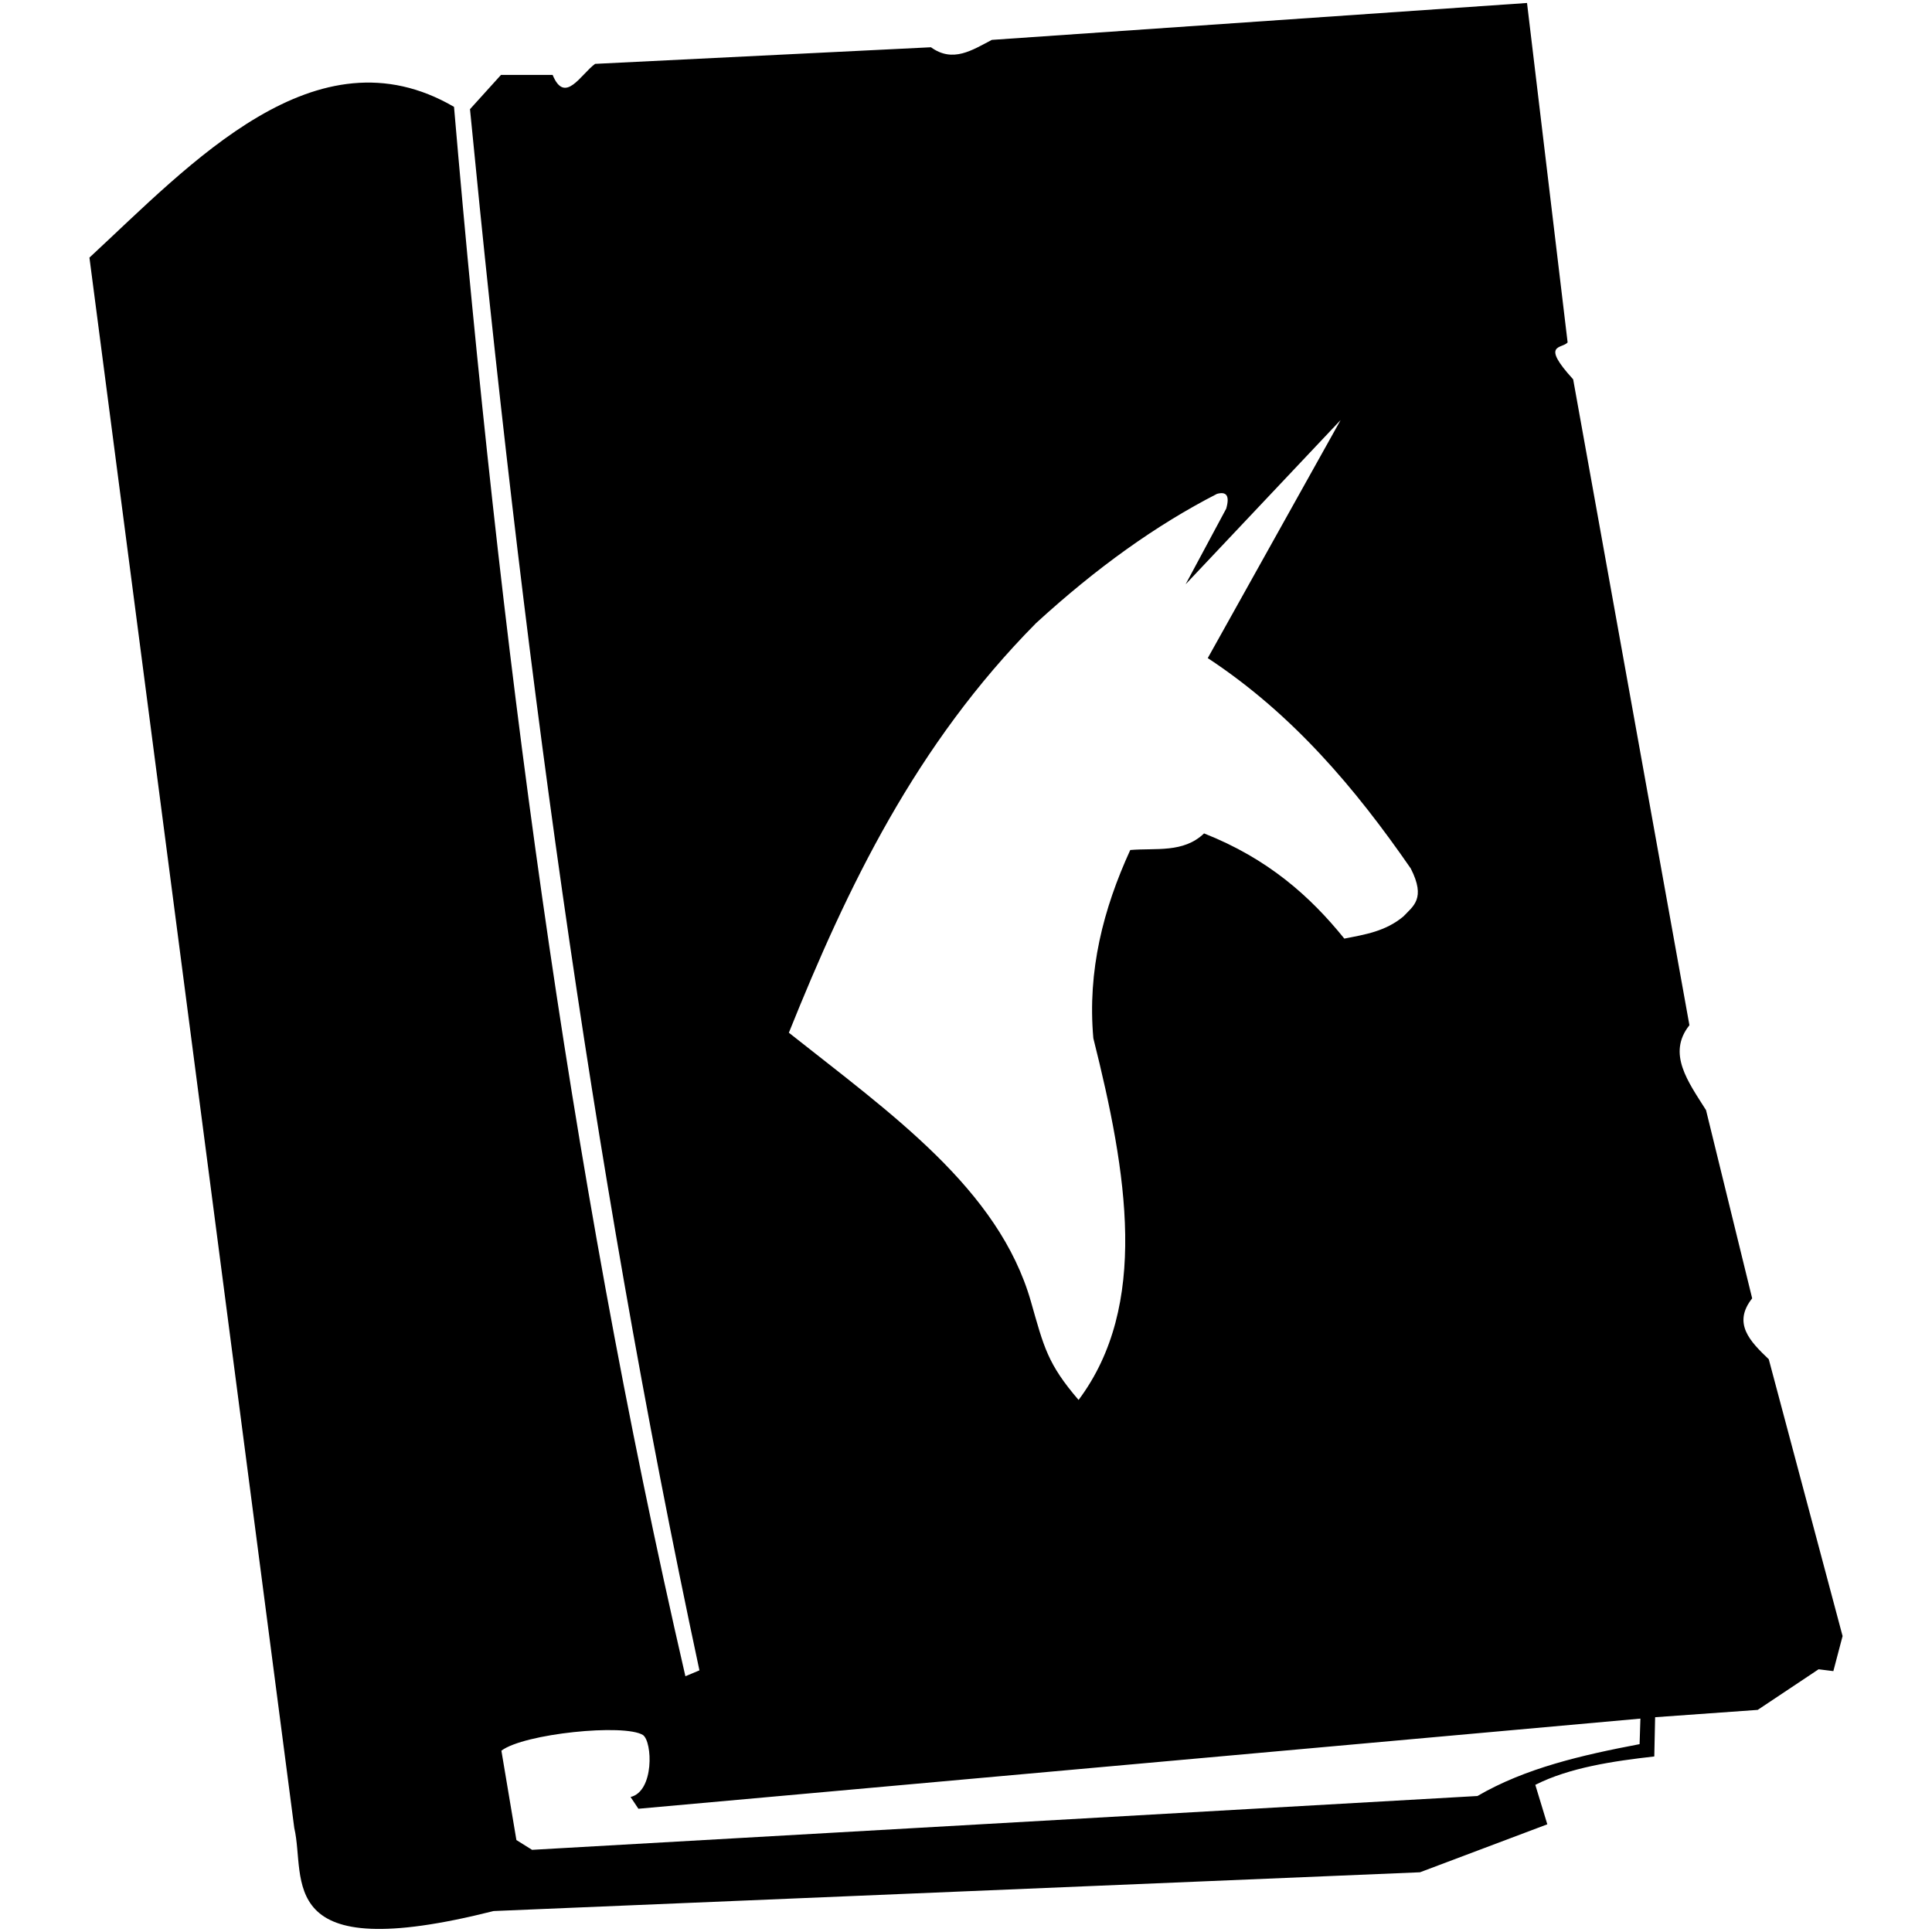 <svg xmlns="http://www.w3.org/2000/svg" version="1.1" xmlns:xlink="http://www.w3.org/1999/xlink" xmlns:svgjs="http://svgjs.dev/svgjs" width="500" height="500"><svg width="500" height="500" version="1.1" viewBox="0 0 132.29 132.29" xml:space="preserve" xmlns="http://www.w3.org/2000/svg"><g><path d="m104.56 0.204-36.645 2.527c-1.342 0.697-2.665 1.595-4.17 0.505l-22.998 1.137c-0.996 0.737-2.065 2.803-2.906 0.758h-3.538l-2.121 2.344c3.49 35.884 8.164 71.648 15.71 106.9l-0.961 0.402c-8.147-35.283-12.737-71.233-15.843-107.46-9.452-5.509-18.021 3.898-24.964 10.322l14.026 107.53c0.82 3.488-1.493 9.508 13.647 5.686l63.433-2.654 8.719-3.285-0.822-2.702c2.338-1.183 5.342-1.628 8.147-1.944l0.057-2.687 7.023-0.502 4.17-2.78 1.011 0.126 0.632-2.401-5.054-18.954c-1.28-1.221-2.495-2.454-1.137-4.17l-3.159-12.889c-1.224-1.938-2.683-3.875-1.137-5.813l-7.961-44.226c-2.263-2.477-0.765-2.076-0.379-2.527zm-12.763 28.557-9.098 16.301c5.809 3.822 10.1 8.909 13.9 14.405 1.059 2.077 0.152 2.582-0.505 3.286-1.228 1.026-2.643 1.24-4.044 1.516-2.343-2.906-5.245-5.483-9.604-7.203-1.417 1.36-3.307 0.987-5.054 1.137-1.845 4.032-2.94 8.262-2.527 12.889 2.328 9.283 3.824 18.297-1.011 24.767-2.132-2.481-2.375-3.625-3.262-6.733-2.207-7.729-9.63-12.904-16.576-18.413 4.016-9.984 8.677-19.717 16.932-28.052 4.157-3.804 8.224-6.711 12.383-8.845 0.619-0.169 0.896 0.086 0.632 1.011l-2.78 5.181zm20.527 88.917-0.056 1.749c-3.948 0.751-7.819 1.637-11.102 3.551l-64.734 3.686-1.072-0.67-1.028-6.12c1.554-1.171 8.414-1.863 9.694-1.072 0.654 0.464 0.779 3.858-0.849 4.244l0.536 0.804z" stroke-width="1.032"></path></g></svg><style>@media (prefers-color-scheme: light) { :root { filter: none; } }
@media (prefers-color-scheme: dark) { :root { filter: invert(100%); } }
</style></svg>